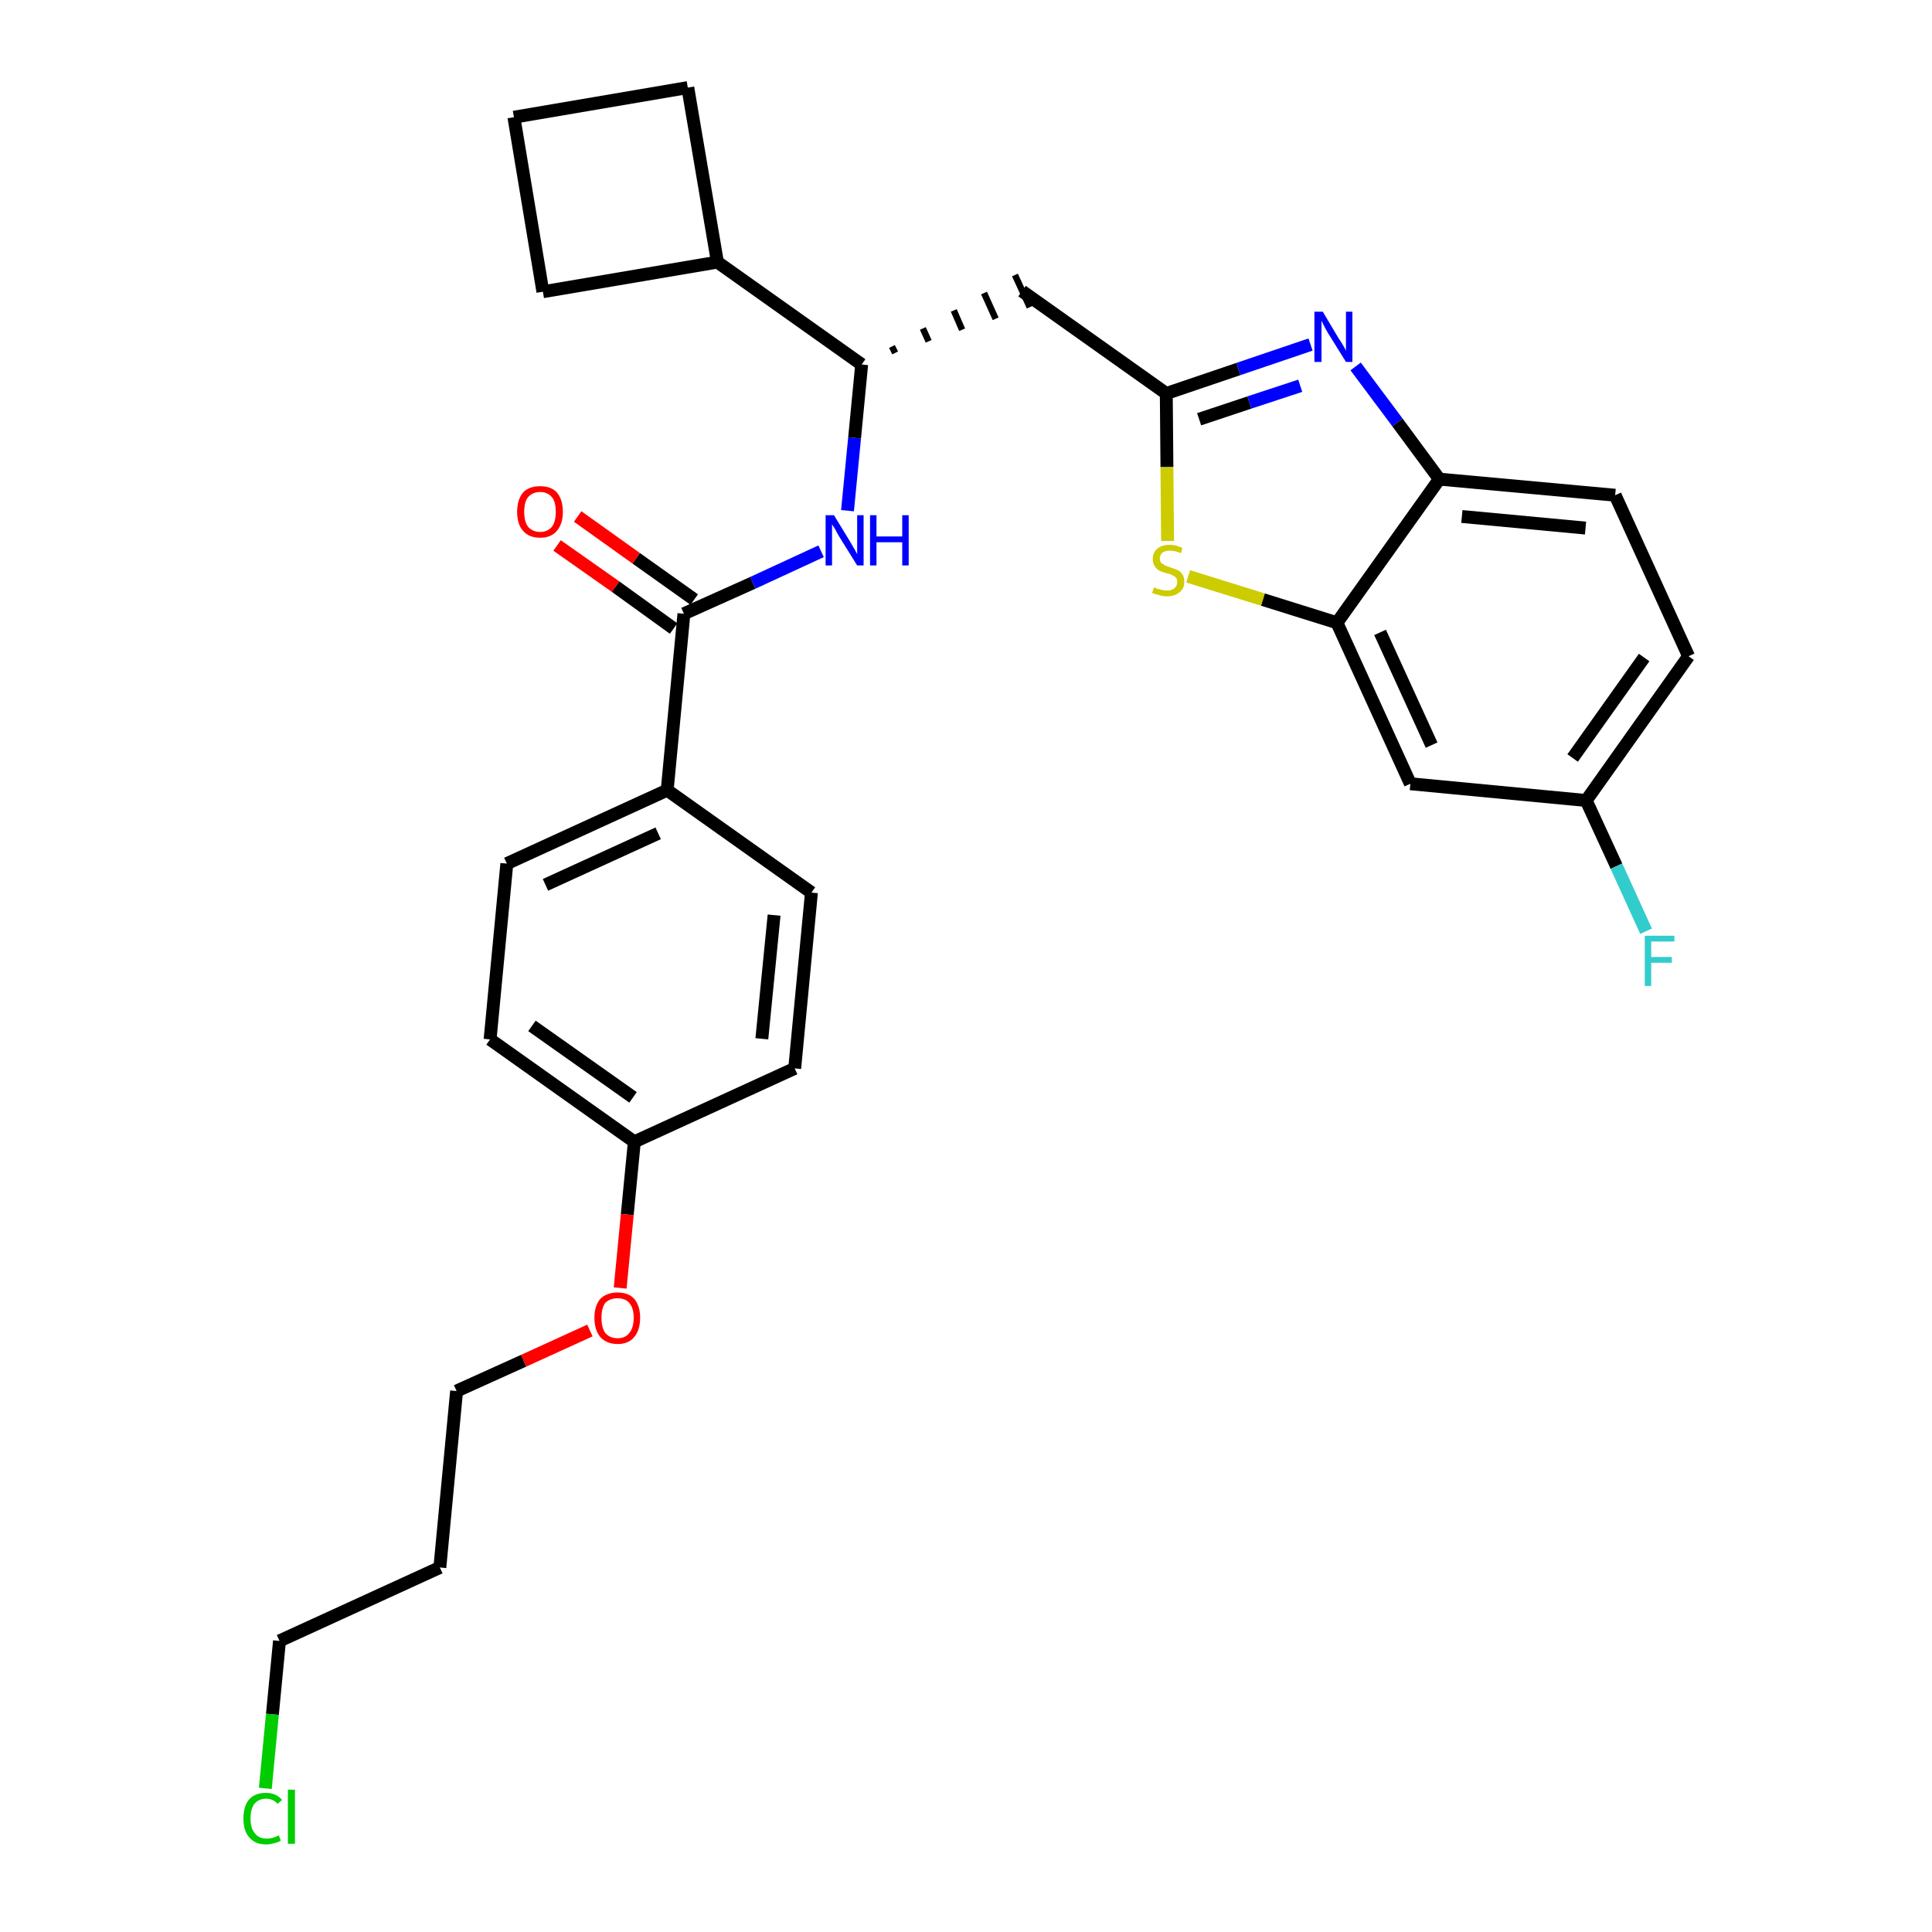 <?xml version='1.0' encoding='iso-8859-1'?>
<svg version='1.1' baseProfile='full'
              xmlns='http://www.w3.org/2000/svg'
                      xmlns:rdkit='http://www.rdkit.org/xml'
                      xmlns:xlink='http://www.w3.org/1999/xlink'
                  xml:space='preserve'
width='300px' height='300px' viewBox='0 0 300 300'>
<!-- END OF HEADER -->
<path class='bond-0 atom-0 atom-1' d='M 86.5,84.7 L 95.6,91.1' style='fill:none;fill-rule:evenodd;stroke:#FF0000;stroke-width:2.0px;stroke-linecap:butt;stroke-linejoin:miter;stroke-opacity:1' />
<path class='bond-0 atom-0 atom-1' d='M 95.6,91.1 L 104.6,97.6' style='fill:none;fill-rule:evenodd;stroke:#000000;stroke-width:2.0px;stroke-linecap:butt;stroke-linejoin:miter;stroke-opacity:1' />
<path class='bond-0 atom-0 atom-1' d='M 89.7,80.2 L 98.8,86.7' style='fill:none;fill-rule:evenodd;stroke:#FF0000;stroke-width:2.0px;stroke-linecap:butt;stroke-linejoin:miter;stroke-opacity:1' />
<path class='bond-0 atom-0 atom-1' d='M 98.8,86.7 L 107.8,93.1' style='fill:none;fill-rule:evenodd;stroke:#000000;stroke-width:2.0px;stroke-linecap:butt;stroke-linejoin:miter;stroke-opacity:1' />
<path class='bond-1 atom-1 atom-2' d='M 106.2,95.3 L 116.9,90.5' style='fill:none;fill-rule:evenodd;stroke:#000000;stroke-width:2.0px;stroke-linecap:butt;stroke-linejoin:miter;stroke-opacity:1' />
<path class='bond-1 atom-1 atom-2' d='M 116.9,90.5 L 127.5,85.6' style='fill:none;fill-rule:evenodd;stroke:#0000FF;stroke-width:2.0px;stroke-linecap:butt;stroke-linejoin:miter;stroke-opacity:1' />
<path class='bond-18 atom-1 atom-19' d='M 106.2,95.3 L 103.6,122.7' style='fill:none;fill-rule:evenodd;stroke:#000000;stroke-width:2.0px;stroke-linecap:butt;stroke-linejoin:miter;stroke-opacity:1' />
<path class='bond-2 atom-2 atom-3' d='M 131.6,79.3 L 132.7,68.0' style='fill:none;fill-rule:evenodd;stroke:#0000FF;stroke-width:2.0px;stroke-linecap:butt;stroke-linejoin:miter;stroke-opacity:1' />
<path class='bond-2 atom-2 atom-3' d='M 132.7,68.0 L 133.8,56.6' style='fill:none;fill-rule:evenodd;stroke:#000000;stroke-width:2.0px;stroke-linecap:butt;stroke-linejoin:miter;stroke-opacity:1' />
<path class='bond-3 atom-3 atom-4' d='M 139.0,54.8 L 138.5,53.8' style='fill:none;fill-rule:evenodd;stroke:#000000;stroke-width:1.0px;stroke-linecap:butt;stroke-linejoin:miter;stroke-opacity:1' />
<path class='bond-3 atom-3 atom-4' d='M 144.2,53.0 L 143.3,51.0' style='fill:none;fill-rule:evenodd;stroke:#000000;stroke-width:1.0px;stroke-linecap:butt;stroke-linejoin:miter;stroke-opacity:1' />
<path class='bond-3 atom-3 atom-4' d='M 149.4,51.2 L 148.1,48.2' style='fill:none;fill-rule:evenodd;stroke:#000000;stroke-width:1.0px;stroke-linecap:butt;stroke-linejoin:miter;stroke-opacity:1' />
<path class='bond-3 atom-3 atom-4' d='M 154.6,49.5 L 152.8,45.5' style='fill:none;fill-rule:evenodd;stroke:#000000;stroke-width:1.0px;stroke-linecap:butt;stroke-linejoin:miter;stroke-opacity:1' />
<path class='bond-3 atom-3 atom-4' d='M 159.9,47.7 L 157.6,42.7' style='fill:none;fill-rule:evenodd;stroke:#000000;stroke-width:1.0px;stroke-linecap:butt;stroke-linejoin:miter;stroke-opacity:1' />
<path class='bond-14 atom-3 atom-15' d='M 133.8,56.6 L 111.4,40.7' style='fill:none;fill-rule:evenodd;stroke:#000000;stroke-width:2.0px;stroke-linecap:butt;stroke-linejoin:miter;stroke-opacity:1' />
<path class='bond-4 atom-4 atom-5' d='M 158.7,45.2 L 181.1,61.1' style='fill:none;fill-rule:evenodd;stroke:#000000;stroke-width:2.0px;stroke-linecap:butt;stroke-linejoin:miter;stroke-opacity:1' />
<path class='bond-5 atom-5 atom-6' d='M 181.1,61.1 L 192.3,57.3' style='fill:none;fill-rule:evenodd;stroke:#000000;stroke-width:2.0px;stroke-linecap:butt;stroke-linejoin:miter;stroke-opacity:1' />
<path class='bond-5 atom-5 atom-6' d='M 192.3,57.3 L 203.5,53.5' style='fill:none;fill-rule:evenodd;stroke:#0000FF;stroke-width:2.0px;stroke-linecap:butt;stroke-linejoin:miter;stroke-opacity:1' />
<path class='bond-5 atom-5 atom-6' d='M 186.2,65.1 L 194.0,62.5' style='fill:none;fill-rule:evenodd;stroke:#000000;stroke-width:2.0px;stroke-linecap:butt;stroke-linejoin:miter;stroke-opacity:1' />
<path class='bond-5 atom-5 atom-6' d='M 194.0,62.5 L 201.9,59.9' style='fill:none;fill-rule:evenodd;stroke:#0000FF;stroke-width:2.0px;stroke-linecap:butt;stroke-linejoin:miter;stroke-opacity:1' />
<path class='bond-29 atom-14 atom-5' d='M 181.3,84.0 L 181.2,72.5' style='fill:none;fill-rule:evenodd;stroke:#CCCC00;stroke-width:2.0px;stroke-linecap:butt;stroke-linejoin:miter;stroke-opacity:1' />
<path class='bond-29 atom-14 atom-5' d='M 181.2,72.5 L 181.1,61.1' style='fill:none;fill-rule:evenodd;stroke:#000000;stroke-width:2.0px;stroke-linecap:butt;stroke-linejoin:miter;stroke-opacity:1' />
<path class='bond-6 atom-6 atom-7' d='M 210.5,56.9 L 217.0,65.6' style='fill:none;fill-rule:evenodd;stroke:#0000FF;stroke-width:2.0px;stroke-linecap:butt;stroke-linejoin:miter;stroke-opacity:1' />
<path class='bond-6 atom-6 atom-7' d='M 217.0,65.6 L 223.5,74.4' style='fill:none;fill-rule:evenodd;stroke:#000000;stroke-width:2.0px;stroke-linecap:butt;stroke-linejoin:miter;stroke-opacity:1' />
<path class='bond-7 atom-7 atom-8' d='M 223.5,74.4 L 250.8,76.9' style='fill:none;fill-rule:evenodd;stroke:#000000;stroke-width:2.0px;stroke-linecap:butt;stroke-linejoin:miter;stroke-opacity:1' />
<path class='bond-7 atom-7 atom-8' d='M 227.0,80.2 L 246.2,82.0' style='fill:none;fill-rule:evenodd;stroke:#000000;stroke-width:2.0px;stroke-linecap:butt;stroke-linejoin:miter;stroke-opacity:1' />
<path class='bond-32 atom-13 atom-7' d='M 207.6,96.7 L 223.5,74.4' style='fill:none;fill-rule:evenodd;stroke:#000000;stroke-width:2.0px;stroke-linecap:butt;stroke-linejoin:miter;stroke-opacity:1' />
<path class='bond-8 atom-8 atom-9' d='M 250.8,76.9 L 262.2,101.9' style='fill:none;fill-rule:evenodd;stroke:#000000;stroke-width:2.0px;stroke-linecap:butt;stroke-linejoin:miter;stroke-opacity:1' />
<path class='bond-9 atom-9 atom-10' d='M 262.2,101.9 L 246.3,124.3' style='fill:none;fill-rule:evenodd;stroke:#000000;stroke-width:2.0px;stroke-linecap:butt;stroke-linejoin:miter;stroke-opacity:1' />
<path class='bond-9 atom-9 atom-10' d='M 255.3,102.1 L 244.2,117.7' style='fill:none;fill-rule:evenodd;stroke:#000000;stroke-width:2.0px;stroke-linecap:butt;stroke-linejoin:miter;stroke-opacity:1' />
<path class='bond-10 atom-10 atom-11' d='M 246.3,124.3 L 251.0,134.5' style='fill:none;fill-rule:evenodd;stroke:#000000;stroke-width:2.0px;stroke-linecap:butt;stroke-linejoin:miter;stroke-opacity:1' />
<path class='bond-10 atom-10 atom-11' d='M 251.0,134.5 L 255.6,144.6' style='fill:none;fill-rule:evenodd;stroke:#33CCCC;stroke-width:2.0px;stroke-linecap:butt;stroke-linejoin:miter;stroke-opacity:1' />
<path class='bond-11 atom-10 atom-12' d='M 246.3,124.3 L 219.0,121.7' style='fill:none;fill-rule:evenodd;stroke:#000000;stroke-width:2.0px;stroke-linecap:butt;stroke-linejoin:miter;stroke-opacity:1' />
<path class='bond-12 atom-12 atom-13' d='M 219.0,121.7 L 207.6,96.7' style='fill:none;fill-rule:evenodd;stroke:#000000;stroke-width:2.0px;stroke-linecap:butt;stroke-linejoin:miter;stroke-opacity:1' />
<path class='bond-12 atom-12 atom-13' d='M 222.3,115.7 L 214.3,98.2' style='fill:none;fill-rule:evenodd;stroke:#000000;stroke-width:2.0px;stroke-linecap:butt;stroke-linejoin:miter;stroke-opacity:1' />
<path class='bond-13 atom-13 atom-14' d='M 207.6,96.7 L 196.1,93.1' style='fill:none;fill-rule:evenodd;stroke:#000000;stroke-width:2.0px;stroke-linecap:butt;stroke-linejoin:miter;stroke-opacity:1' />
<path class='bond-13 atom-13 atom-14' d='M 196.1,93.1 L 184.5,89.5' style='fill:none;fill-rule:evenodd;stroke:#CCCC00;stroke-width:2.0px;stroke-linecap:butt;stroke-linejoin:miter;stroke-opacity:1' />
<path class='bond-15 atom-15 atom-16' d='M 111.4,40.7 L 106.8,13.6' style='fill:none;fill-rule:evenodd;stroke:#000000;stroke-width:2.0px;stroke-linecap:butt;stroke-linejoin:miter;stroke-opacity:1' />
<path class='bond-30 atom-18 atom-15' d='M 84.3,45.3 L 111.4,40.7' style='fill:none;fill-rule:evenodd;stroke:#000000;stroke-width:2.0px;stroke-linecap:butt;stroke-linejoin:miter;stroke-opacity:1' />
<path class='bond-16 atom-16 atom-17' d='M 106.8,13.6 L 79.8,18.2' style='fill:none;fill-rule:evenodd;stroke:#000000;stroke-width:2.0px;stroke-linecap:butt;stroke-linejoin:miter;stroke-opacity:1' />
<path class='bond-17 atom-17 atom-18' d='M 79.8,18.2 L 84.3,45.3' style='fill:none;fill-rule:evenodd;stroke:#000000;stroke-width:2.0px;stroke-linecap:butt;stroke-linejoin:miter;stroke-opacity:1' />
<path class='bond-19 atom-19 atom-20' d='M 103.6,122.7 L 78.7,134.1' style='fill:none;fill-rule:evenodd;stroke:#000000;stroke-width:2.0px;stroke-linecap:butt;stroke-linejoin:miter;stroke-opacity:1' />
<path class='bond-19 atom-19 atom-20' d='M 102.2,129.4 L 84.7,137.4' style='fill:none;fill-rule:evenodd;stroke:#000000;stroke-width:2.0px;stroke-linecap:butt;stroke-linejoin:miter;stroke-opacity:1' />
<path class='bond-31 atom-29 atom-19' d='M 126.0,138.6 L 103.6,122.7' style='fill:none;fill-rule:evenodd;stroke:#000000;stroke-width:2.0px;stroke-linecap:butt;stroke-linejoin:miter;stroke-opacity:1' />
<path class='bond-20 atom-20 atom-21' d='M 78.7,134.1 L 76.1,161.4' style='fill:none;fill-rule:evenodd;stroke:#000000;stroke-width:2.0px;stroke-linecap:butt;stroke-linejoin:miter;stroke-opacity:1' />
<path class='bond-21 atom-21 atom-22' d='M 76.1,161.4 L 98.5,177.3' style='fill:none;fill-rule:evenodd;stroke:#000000;stroke-width:2.0px;stroke-linecap:butt;stroke-linejoin:miter;stroke-opacity:1' />
<path class='bond-21 atom-21 atom-22' d='M 82.6,159.3 L 98.3,170.4' style='fill:none;fill-rule:evenodd;stroke:#000000;stroke-width:2.0px;stroke-linecap:butt;stroke-linejoin:miter;stroke-opacity:1' />
<path class='bond-22 atom-22 atom-23' d='M 98.5,177.3 L 97.4,188.6' style='fill:none;fill-rule:evenodd;stroke:#000000;stroke-width:2.0px;stroke-linecap:butt;stroke-linejoin:miter;stroke-opacity:1' />
<path class='bond-22 atom-22 atom-23' d='M 97.4,188.6 L 96.3,200.0' style='fill:none;fill-rule:evenodd;stroke:#FF0000;stroke-width:2.0px;stroke-linecap:butt;stroke-linejoin:miter;stroke-opacity:1' />
<path class='bond-27 atom-22 atom-28' d='M 98.5,177.3 L 123.4,165.9' style='fill:none;fill-rule:evenodd;stroke:#000000;stroke-width:2.0px;stroke-linecap:butt;stroke-linejoin:miter;stroke-opacity:1' />
<path class='bond-23 atom-23 atom-24' d='M 91.6,206.6 L 81.3,211.3' style='fill:none;fill-rule:evenodd;stroke:#FF0000;stroke-width:2.0px;stroke-linecap:butt;stroke-linejoin:miter;stroke-opacity:1' />
<path class='bond-23 atom-23 atom-24' d='M 81.3,211.3 L 70.9,216.0' style='fill:none;fill-rule:evenodd;stroke:#000000;stroke-width:2.0px;stroke-linecap:butt;stroke-linejoin:miter;stroke-opacity:1' />
<path class='bond-24 atom-24 atom-25' d='M 70.9,216.0 L 68.3,243.4' style='fill:none;fill-rule:evenodd;stroke:#000000;stroke-width:2.0px;stroke-linecap:butt;stroke-linejoin:miter;stroke-opacity:1' />
<path class='bond-25 atom-25 atom-26' d='M 68.3,243.4 L 43.4,254.8' style='fill:none;fill-rule:evenodd;stroke:#000000;stroke-width:2.0px;stroke-linecap:butt;stroke-linejoin:miter;stroke-opacity:1' />
<path class='bond-26 atom-26 atom-27' d='M 43.4,254.8 L 42.3,266.2' style='fill:none;fill-rule:evenodd;stroke:#000000;stroke-width:2.0px;stroke-linecap:butt;stroke-linejoin:miter;stroke-opacity:1' />
<path class='bond-26 atom-26 atom-27' d='M 42.3,266.2 L 41.2,277.7' style='fill:none;fill-rule:evenodd;stroke:#00CC00;stroke-width:2.0px;stroke-linecap:butt;stroke-linejoin:miter;stroke-opacity:1' />
<path class='bond-28 atom-28 atom-29' d='M 123.4,165.9 L 126.0,138.6' style='fill:none;fill-rule:evenodd;stroke:#000000;stroke-width:2.0px;stroke-linecap:butt;stroke-linejoin:miter;stroke-opacity:1' />
<path class='bond-28 atom-28 atom-29' d='M 118.3,161.3 L 120.2,142.1' style='fill:none;fill-rule:evenodd;stroke:#000000;stroke-width:2.0px;stroke-linecap:butt;stroke-linejoin:miter;stroke-opacity:1' />
<path  class='atom-0' d='M 80.3 79.5
Q 80.3 77.6, 81.2 76.5
Q 82.1 75.5, 83.9 75.5
Q 85.6 75.5, 86.5 76.5
Q 87.4 77.6, 87.4 79.5
Q 87.4 81.3, 86.5 82.4
Q 85.6 83.5, 83.9 83.5
Q 82.1 83.5, 81.2 82.4
Q 80.3 81.4, 80.3 79.5
M 83.9 82.6
Q 85.0 82.6, 85.7 81.8
Q 86.3 81.0, 86.3 79.5
Q 86.3 77.9, 85.7 77.2
Q 85.0 76.4, 83.9 76.4
Q 82.7 76.4, 82.0 77.2
Q 81.4 77.9, 81.4 79.5
Q 81.4 81.0, 82.0 81.8
Q 82.7 82.6, 83.9 82.6
' fill='#FF0000'/>
<path  class='atom-2' d='M 129.5 80.0
L 132.0 84.1
Q 132.3 84.6, 132.7 85.3
Q 133.1 86.0, 133.1 86.1
L 133.1 80.0
L 134.1 80.0
L 134.1 87.8
L 133.1 87.8
L 130.3 83.3
Q 130.0 82.8, 129.7 82.2
Q 129.3 81.6, 129.2 81.4
L 129.2 87.8
L 128.2 87.8
L 128.2 80.0
L 129.5 80.0
' fill='#0000FF'/>
<path  class='atom-2' d='M 135.1 80.0
L 136.1 80.0
L 136.1 83.3
L 140.1 83.3
L 140.1 80.0
L 141.1 80.0
L 141.1 87.8
L 140.1 87.8
L 140.1 84.2
L 136.1 84.2
L 136.1 87.8
L 135.1 87.8
L 135.1 80.0
' fill='#0000FF'/>
<path  class='atom-6' d='M 205.4 48.4
L 207.9 52.6
Q 208.2 53.0, 208.6 53.7
Q 209.0 54.4, 209.0 54.5
L 209.0 48.4
L 210.0 48.4
L 210.0 56.2
L 209.0 56.2
L 206.2 51.7
Q 205.9 51.2, 205.6 50.6
Q 205.3 50.0, 205.2 49.8
L 205.2 56.2
L 204.1 56.2
L 204.1 48.4
L 205.4 48.4
' fill='#0000FF'/>
<path  class='atom-11' d='M 255.4 145.3
L 260.0 145.3
L 260.0 146.2
L 256.4 146.2
L 256.4 148.6
L 259.6 148.6
L 259.6 149.5
L 256.4 149.5
L 256.4 153.1
L 255.4 153.1
L 255.4 145.3
' fill='#33CCCC'/>
<path  class='atom-14' d='M 179.2 91.2
Q 179.3 91.2, 179.6 91.4
Q 180.0 91.5, 180.4 91.6
Q 180.8 91.7, 181.2 91.7
Q 181.9 91.7, 182.3 91.4
Q 182.8 91.0, 182.8 90.4
Q 182.8 89.9, 182.6 89.7
Q 182.3 89.4, 182.0 89.3
Q 181.7 89.1, 181.1 89.0
Q 180.4 88.8, 180.0 88.6
Q 179.6 88.4, 179.3 87.9
Q 179.0 87.5, 179.0 86.8
Q 179.0 85.8, 179.7 85.2
Q 180.4 84.6, 181.7 84.6
Q 182.6 84.6, 183.6 85.1
L 183.4 85.9
Q 182.4 85.5, 181.7 85.5
Q 181.0 85.5, 180.5 85.8
Q 180.1 86.2, 180.1 86.7
Q 180.1 87.1, 180.3 87.4
Q 180.6 87.6, 180.9 87.8
Q 181.2 87.9, 181.7 88.1
Q 182.4 88.3, 182.8 88.5
Q 183.3 88.7, 183.6 89.2
Q 183.9 89.6, 183.9 90.4
Q 183.9 91.4, 183.1 92.0
Q 182.4 92.6, 181.2 92.6
Q 180.5 92.6, 180.0 92.4
Q 179.5 92.3, 178.9 92.1
L 179.2 91.2
' fill='#CCCC00'/>
<path  class='atom-23' d='M 92.3 204.6
Q 92.3 202.8, 93.2 201.7
Q 94.2 200.7, 95.9 200.7
Q 97.6 200.7, 98.5 201.7
Q 99.4 202.8, 99.4 204.6
Q 99.4 206.5, 98.5 207.6
Q 97.6 208.7, 95.9 208.7
Q 94.2 208.7, 93.2 207.6
Q 92.3 206.5, 92.3 204.6
M 95.9 207.8
Q 97.1 207.8, 97.7 207.0
Q 98.4 206.2, 98.4 204.6
Q 98.4 203.1, 97.7 202.3
Q 97.1 201.6, 95.9 201.6
Q 94.7 201.6, 94.0 202.3
Q 93.4 203.1, 93.4 204.6
Q 93.4 206.2, 94.0 207.0
Q 94.7 207.8, 95.9 207.8
' fill='#FF0000'/>
<path  class='atom-27' d='M 37.8 282.4
Q 37.8 280.4, 38.7 279.4
Q 39.6 278.4, 41.3 278.4
Q 42.9 278.4, 43.8 279.5
L 43.1 280.1
Q 42.4 279.3, 41.3 279.3
Q 40.2 279.3, 39.5 280.1
Q 38.9 280.9, 38.9 282.4
Q 38.9 283.9, 39.6 284.7
Q 40.2 285.5, 41.5 285.5
Q 42.3 285.5, 43.3 285.0
L 43.6 285.8
Q 43.2 286.1, 42.6 286.2
Q 42.0 286.4, 41.3 286.4
Q 39.6 286.4, 38.7 285.3
Q 37.8 284.3, 37.8 282.4
' fill='#00CC00'/>
<path  class='atom-27' d='M 44.7 277.9
L 45.8 277.9
L 45.8 286.3
L 44.7 286.3
L 44.7 277.9
' fill='#00CC00'/>
</svg>
